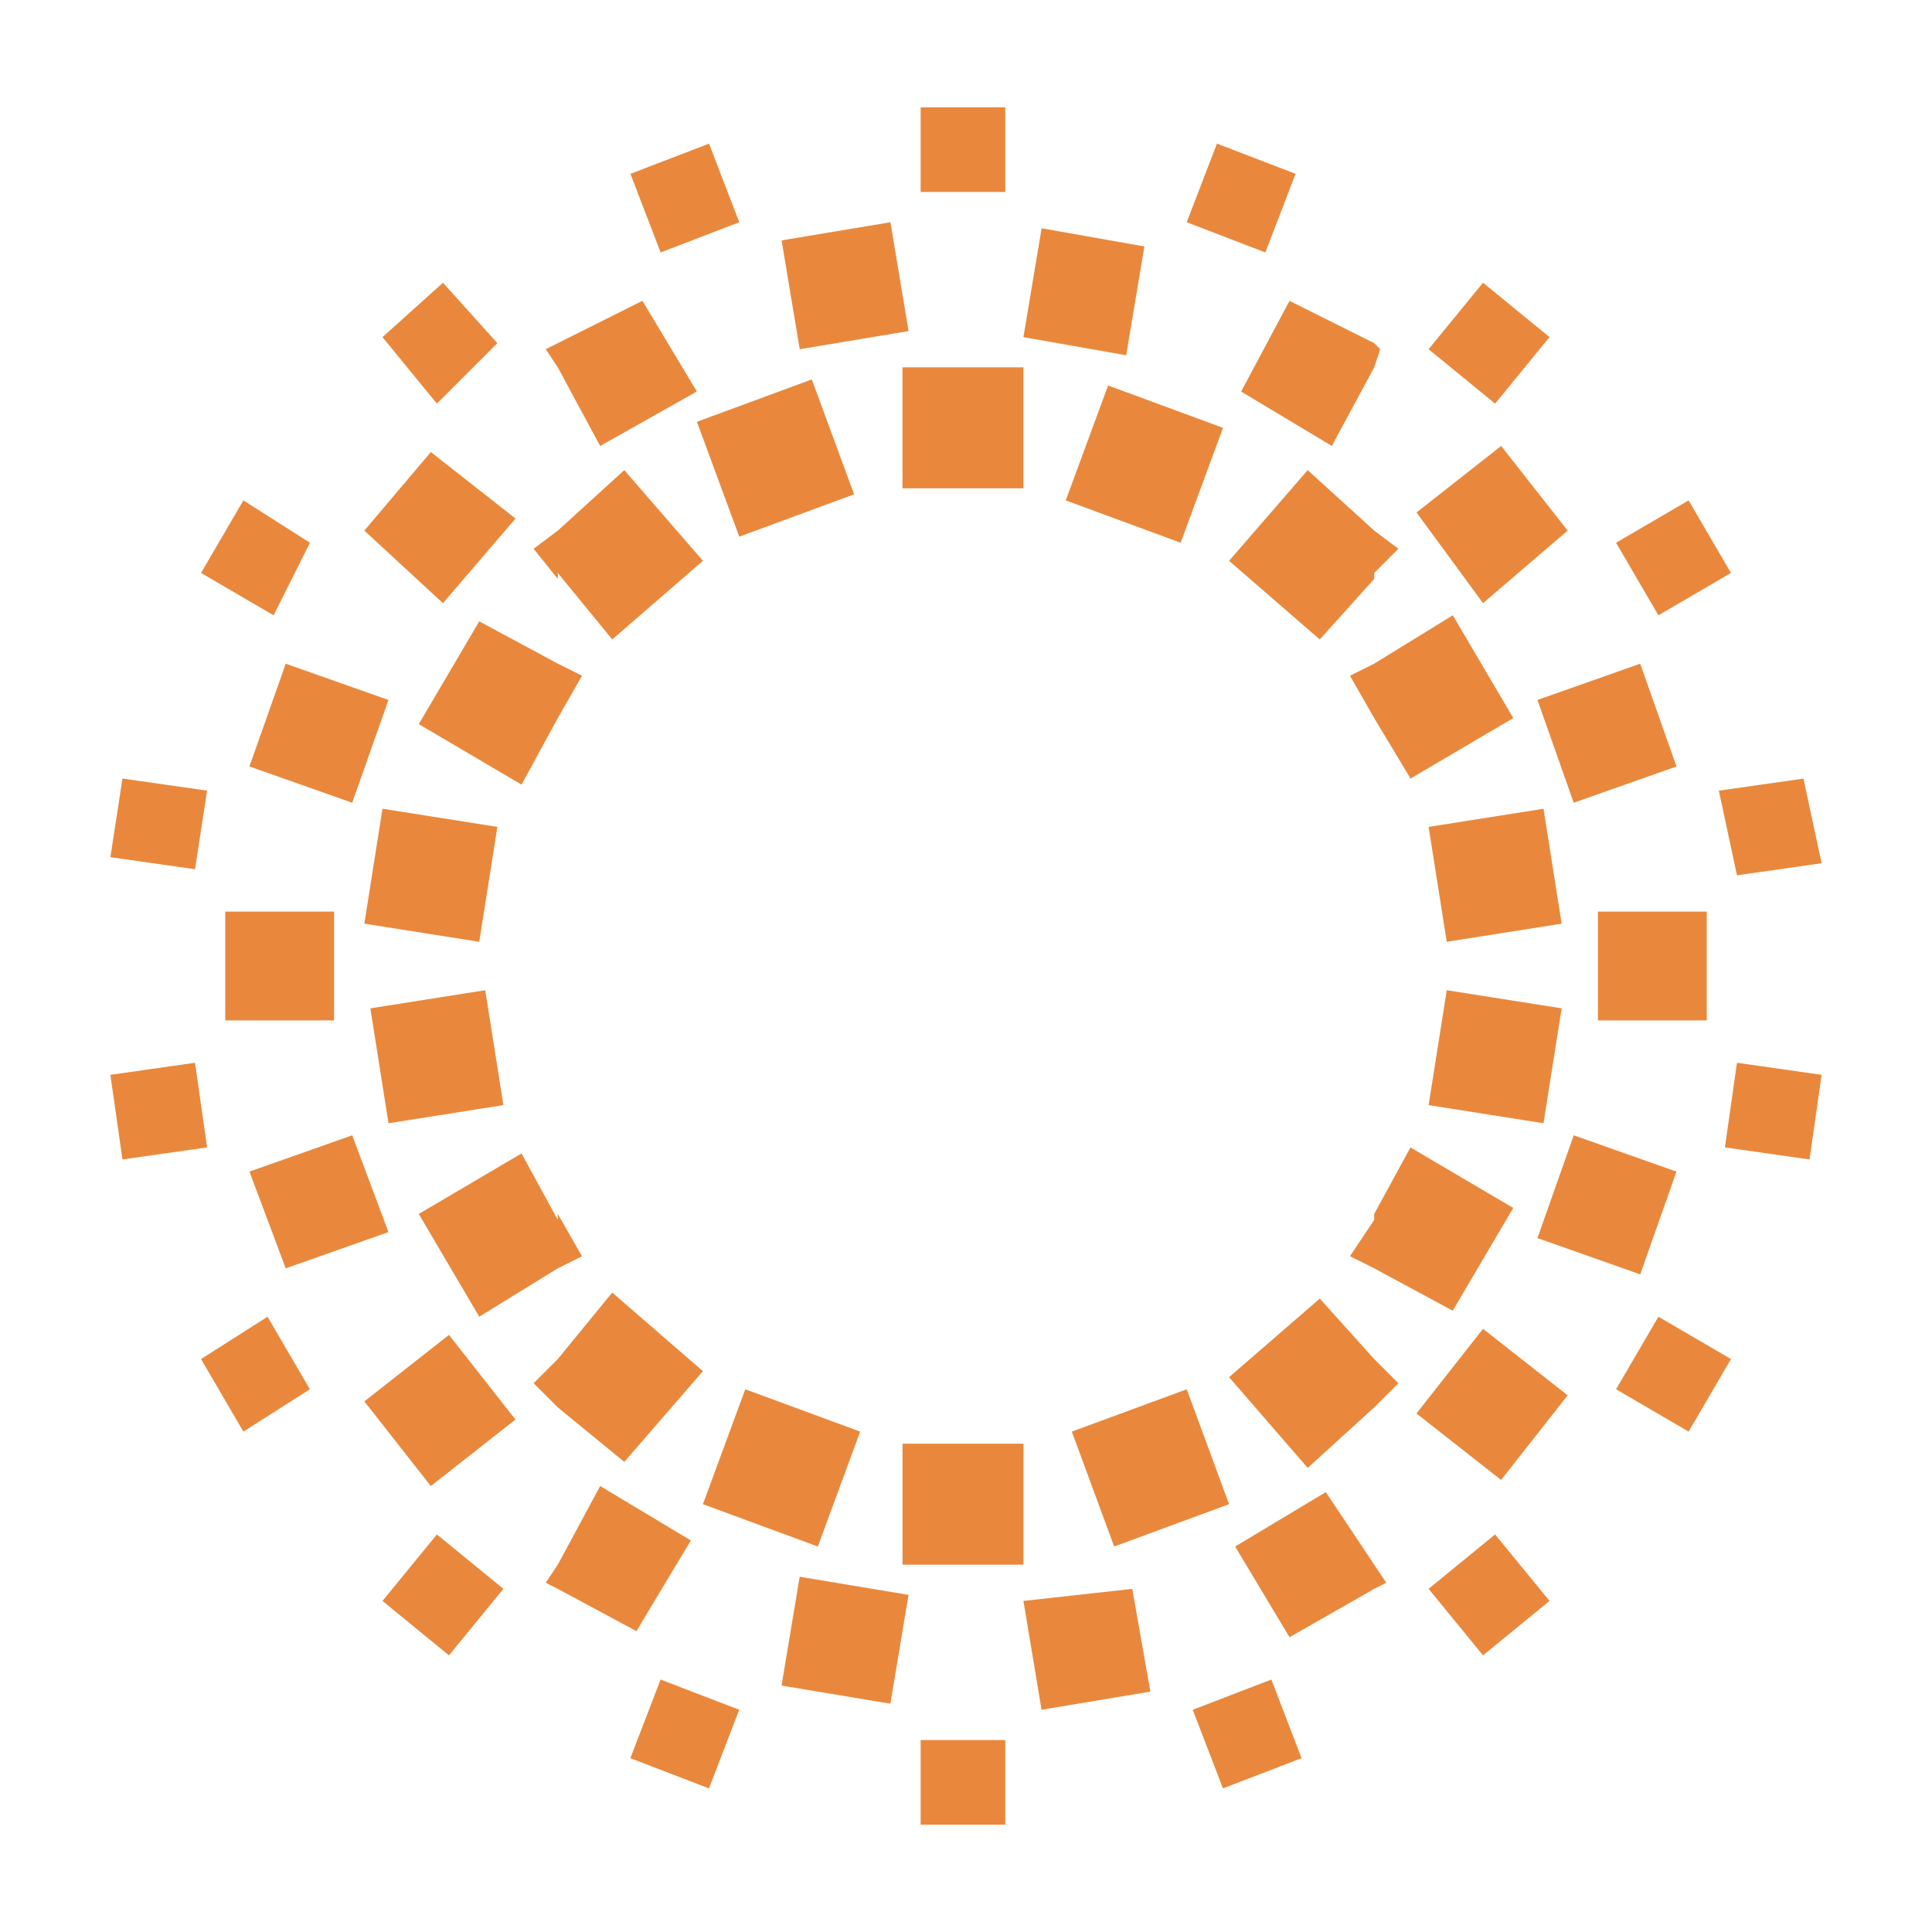 <?xml version="1.0" encoding="utf-8"?>
<!-- Generator: Adobe Illustrator 19.2.1, SVG Export Plug-In . SVG Version: 6.00 Build 0)  -->
<svg version="1.0" id="art" xmlns="http://www.w3.org/2000/svg" xmlns:xlink="http://www.w3.org/1999/xlink" x="0px" y="0px"
	 width="36px" height="36px" viewBox="0 0 36 36" enable-background="new 0 0 36 36" xml:space="preserve">
<g id="check">
</g>
<g>
	<path fill="#E9883C" d="M25.606,29.606v-0.451l0.225,0.338L25.606,29.606z M25.606,26.225v-0.901l0.451,0.451L25.606,26.225z
		 M25.606,23.634V22.62l0.676-1.239l1.915,1.127l-1.127,1.915L25.606,23.634L25.606,23.634z M25.606,13.38v-1.014l1.465-0.901
		l1.127,1.915l-1.915,1.127L25.606,13.38L25.606,13.38z M25.606,10.676V9.887l0.451,0.338L25.606,10.676z M25.606,6.845V6.394
		l0.113,0.113L25.606,6.845z M28.873,6.282l-1.239-1.014L26.62,6.507l1.239,1.014L28.873,6.282z M32.254,10.676l-0.789-1.352
		l-1.352,0.789l0.789,1.352L32.254,10.676z M29.211,9.887L27.972,8.31l-1.577,1.239l1.239,1.69L29.211,9.887z M32.366,16.31
		l1.577-0.225l-0.338-1.577l-1.577,0.225L32.366,16.31z M26.958,17.549l2.141-0.338l-0.338-2.141l-2.141,0.338L26.958,17.549z
		 M31.239,14.282l-0.676-1.915l-1.915,0.676l0.676,1.915L31.239,14.282z M32.366,19.803l-0.225,1.577l1.577,0.225l0.225-1.577
		L32.366,19.803z M29.099,18.789l-2.141-0.338l-0.338,2.141l2.141,0.338L29.099,18.789z M31.803,16.986h-2.028v2.028h2.028V16.986z
		 M30.113,25.887l1.352,0.789l0.789-1.352l-1.352-0.789L30.113,25.887z M31.239,21.831l-1.915-0.676l-0.676,1.915l1.915,0.676
		L31.239,21.831z M26.62,29.606l1.014,1.239l1.239-1.014l-1.014-1.239L26.62,29.606z M26.394,26.338l1.577,1.239L29.211,26
		l-1.577-1.239L26.394,26.338z M24.141,3.239l-1.465-0.563l-0.563,1.465l1.465,0.563L24.141,3.239z M25.606,6.394v0.451L24.817,8.31
		l-1.69-1.014l0.901-1.69L25.606,6.394L25.606,6.394z M25.606,9.887v0.901l-1.014,1.127l-1.69-1.465l1.465-1.69L25.606,9.887z
		 M25.606,12.366v1.014l-0.451-0.789L25.606,12.366z M25.606,22.732v0.901l-0.451-0.225L25.606,22.732L25.606,22.732z
		 M25.606,25.324v0.901l-1.239,1.127l-1.465-1.69l1.69-1.465L25.606,25.324z M25.606,29.155v0.451l-1.577,0.901l-1.014-1.69
		l1.69-1.014L25.606,29.155z M10.394,29.606v-0.451l0.789-1.465l1.69,1.014l-1.014,1.69L10.394,29.606z M10.394,26.225v-0.901
		l1.014-1.239l1.69,1.465l-1.465,1.69L10.394,26.225L10.394,26.225z M10.394,23.634V22.62l0.451,0.789L10.394,23.634L10.394,23.634z
		 M10.394,13.38v-1.014l0.451,0.225L10.394,13.38z M10.394,10.676V9.887l1.239-1.127l1.465,1.69l-1.69,1.465L10.394,10.676
		L10.394,10.676z M10.394,6.845V6.394l1.577-0.789l1.014,1.69L11.183,8.31L10.394,6.845L10.394,6.845z M22.789,7.972l-2.141-0.789
		l-0.789,2.141L22,10.113L22.789,7.972z M21.324,4.592l-1.915-0.338L19.07,6.282l1.915,0.338L21.324,4.592z M14.563,31.408
		l2.028,0.338l0.338-2.028l-2.028-0.338L14.563,31.408z M11.746,32.761l1.465,0.563l0.563-1.465l-1.465-0.563L11.746,32.761z
		 M15.239,28.817l0.789-2.141l-2.141-0.789l-0.789,2.141L15.239,28.817z M22.225,31.859l0.563,1.465l1.465-0.563l-0.563-1.465
		L22.225,31.859z M20.761,28.817l2.141-0.789l-0.789-2.141l-2.141,0.789L20.761,28.817z M13.775,4.141l-0.563-1.465l-1.465,0.563
		l0.563,1.465L13.775,4.141z M15.915,9.211L15.127,7.07l-2.141,0.789L13.775,10L15.915,9.211z M17.155,34h1.577v-1.577h-1.577V34z
		 M16.817,29.155h2.254v-2.254h-2.254V29.155z M19.07,29.831l0.338,2.028l2.028-0.338l-0.338-1.915L19.07,29.831z M16.93,6.169
		l-0.338-2.028l-2.028,0.338l0.338,2.028L16.93,6.169z M18.732,2h-1.577v1.577h1.577V2z M19.07,6.845h-2.254v2.254h2.254V6.845z
		 M10.394,6.394v0.451l-0.225-0.338L10.394,6.394z M10.394,9.887v0.901l-0.451-0.563L10.394,9.887z M10.394,12.366v1.014
		L9.718,14.62l-1.915-1.127l1.127-1.915L10.394,12.366z M10.394,22.732v0.901L8.93,24.535L7.803,22.62l1.915-1.127L10.394,22.732
		L10.394,22.732z M10.394,25.324v0.901l-0.451-0.451L10.394,25.324z M10.394,29.155v0.451l-0.225-0.113L10.394,29.155z
		 M7.127,29.831l1.239,1.014l1.014-1.239l-1.239-1.014L7.127,29.831z M6.789,26.113l1.239,1.577l1.577-1.239l-1.239-1.577
		L6.789,26.113z M3.746,25.324l0.789,1.352l1.239-0.789l-0.789-1.352L3.746,25.324z M7.239,22.958l-0.676-1.803l-1.915,0.676
		l0.676,1.803L7.239,22.958z M3.634,19.803l-1.577,0.225l0.225,1.577l1.577-0.225L3.634,19.803z M9.042,18.451l-2.141,0.338
		l0.338,2.141l2.141-0.338L9.042,18.451L9.042,18.451z M4.197,19.014h2.028v-2.028H4.197V19.014z M3.859,14.732l-1.577-0.225
		l-0.225,1.465l1.577,0.225L3.859,14.732z M6.789,17.211l2.141,0.338l0.338-2.141L7.127,15.07L6.789,17.211z M4.648,14.282
		l1.915,0.676l0.676-1.915l-1.915-0.676L4.648,14.282z M5.775,10.113L4.535,9.324l-0.789,1.352l1.352,0.789L5.775,10.113z
		 M9.606,9.662L8.028,8.423L6.789,9.887l1.465,1.352L9.606,9.662z M9.268,6.394L8.254,5.268L7.127,6.282l1.014,1.239L9.268,6.394z"
		/>
</g>
</svg>
